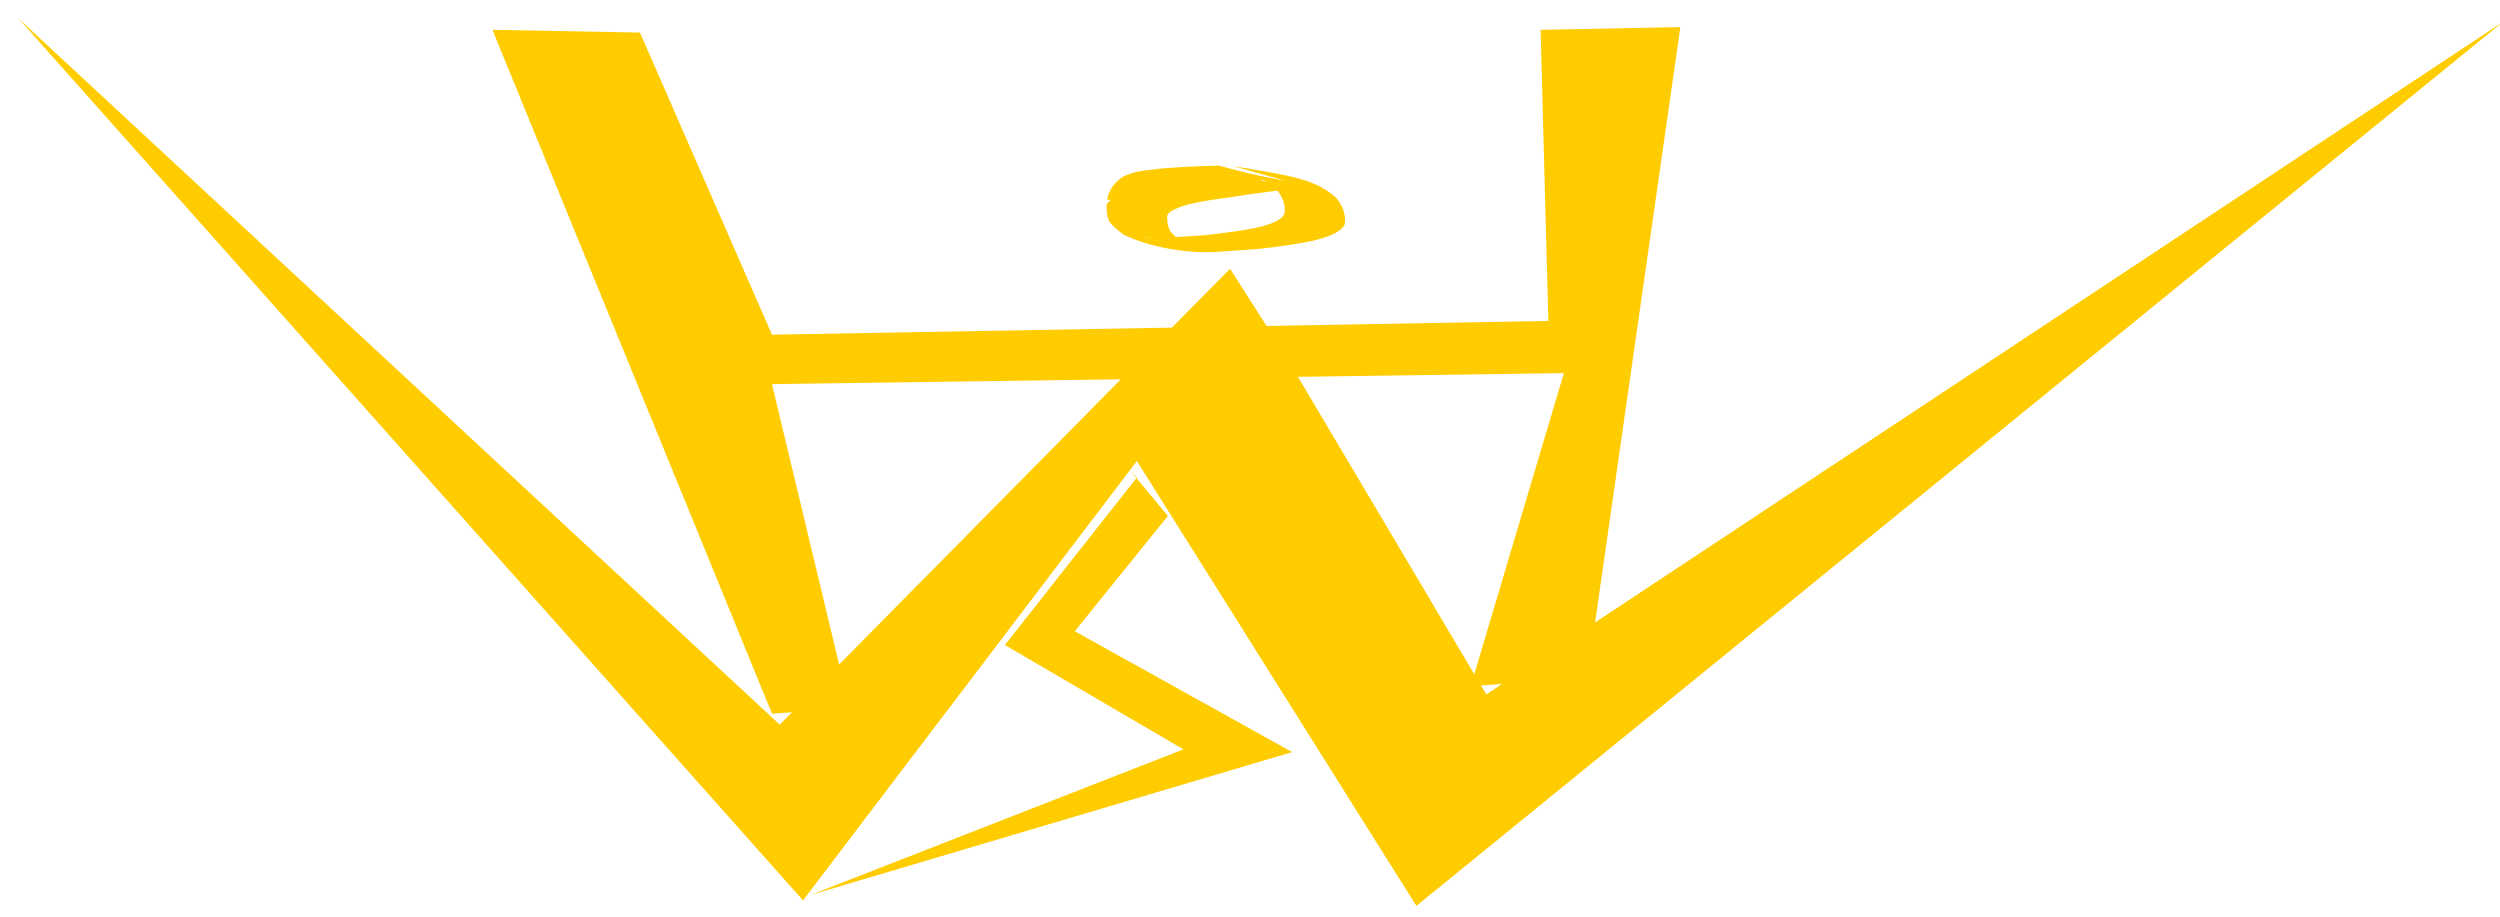 <?xml version="1.0" encoding="UTF-8" standalone="no"?>
<!-- Created with Inkscape (http://www.inkscape.org/) -->

<svg
   width="300mm"
   height="110mm"
   viewBox="0 0 300 110"
   version="1.1"
   id="svg12"
   inkscape:version="1.2.1 (9c6d41e410, 2022-07-14)"
   sodipodi:docname="desenho 6.svg"
   xmlns:inkscape="http://www.inkscape.org/namespaces/inkscape"
   xmlns:sodipodi="http://sodipodi.sourceforge.net/DTD/sodipodi-0.dtd"
   xmlns="http://www.w3.org/2000/svg"
   xmlns:svg="http://www.w3.org/2000/svg">
  <sodipodi:namedview
     id="namedview14"
     pagecolor="#ffffff"
     bordercolor="#000000"
     borderopacity="0.25"
     inkscape:showpageshadow="2"
     inkscape:pageopacity="0.0"
     inkscape:pagecheckerboard="0"
     inkscape:deskcolor="#d1d1d1"
     inkscape:document-units="mm"
     showgrid="false"
     inkscape:zoom="0.82772563"
     inkscape:cx="556.94784"
     inkscape:cy="375.72837"
     inkscape:window-width="1600"
     inkscape:window-height="837"
     inkscape:window-x="-8"
     inkscape:window-y="-8"
     inkscape:window-maximized="1"
     inkscape:current-layer="layer1" />
  <defs
     id="defs9" />
  <g
     inkscape:label="Camada 1"
     inkscape:groupmode="layer"
     id="layer1">
    <g
       id="g500"
       transform="matrix(2.061,0,0,0.729,-2.397,0.614)"
       style="fill:#ffcc00">
      <path
         style="fill:#ffcc00;stroke-width:0.265"
         d="M 2.26,2.26 47.918,147.37 67.356,75.041 83.63,148.274 146.918,2.712 87.699,113.466 75.945,57.411 72.781,43.397 46.562,118.438 Z"
         id="path122" />
      <path
         style="fill:#ffcc00;stroke-width:0.265"
         d="M 29.836,4.068 46.11,116.63 50.63,115.726 46.11,62.384 92.219,60.575 86.795,112.11 93.575,110.753 99,3.616 90.863,4.068 91.315,51.986 46.11,54.247 38.425,4.521 Z"
         id="path124" />
      <path
         style="fill:#ffcc00;stroke-width:0.265"
         d="m 78.205,28.932 -9.493,3.164"
         id="path189" />
      <path
         style="fill:#ffcc00;stroke-width:0.265"
         d="m 68.712,35.712 6.329,-6.329"
         id="path191" />
      <path
         style="fill:#ffcc00;stroke-width:0.265"
         d="m 48.37,146.466 21.699,-23.959 -10.397,-17.178 7.685,-27.575 -0.452,-1.356 2.26,7.685 -5.425,18.986 12.658,19.89 z"
         id="path195" />
      <path
         style="fill:#ffcc00;stroke-width:0.265"
         d="M 66.904,30.74 Z"
         id="path197" />
      <circle
         id="path303"
         style="fill:#ffcc00;stroke:#000000;stroke-width:0.265"
         cx="69.164"
         cy="29.384"
         r="0.06" />
      <circle
         id="path305"
         style="fill:#ffcc00;stroke:#000000;stroke-width:0.265"
         cx="69.164"
         cy="29.384"
         r="0.06" />
      <path
         style="fill:#ffcc00;stroke-width:0.265"
         id="path307"
         d="m 76.069,28.965 c 1.967,1.111 -2.221,-1.256 -2.333,-1.311 -0.194,-0.096 0.34,0.27 0.487,0.429 0.52,0.56 0.832,1.228 1.141,1.915 0.492,1.372 0.647,2.85 0.591,4.301 -0.139,1.062 -0.778,1.814 -1.666,2.353 -0.935,0.536 -1.961,0.921 -2.994,1.223 -0.927,0.161 -1.845,0.346 -2.77,0.525 -0.128,-0.001 -0.258,0.018 -0.385,-0.004 -0.212,-0.037 -0.751,-0.422 -0.561,-0.319 4.678,2.538 3.696,2.433 2.637,1.246 -0.385,-0.599 -0.671,-1.276 -0.873,-1.959 -0.195,-0.812 -0.207,-1.652 -0.224,-2.482 -0.016,-0.761 0.354,-1.201 0.831,-1.73 0.613,-0.584 1.378,-0.931 2.148,-1.256 0.924,-0.295 1.753,-0.791 2.681,-1.077 0.592,-0.249 1.214,-0.398 1.816,-0.618 0,0 -3.275,-2.215 -3.275,-2.215 v 0 c -0.605,0.202 -1.216,0.382 -1.812,0.611 -0.922,0.322 -1.776,0.797 -2.703,1.107 -0.811,0.364 -1.615,0.749 -2.247,1.392 -0.538,0.594 -0.951,1.152 -0.969,1.994 0.011,0.857 0.019,1.72 0.176,2.565 0.173,0.74 0.493,1.419 0.805,2.107 1.147,1.625 3.187,3.075 5.201,2.899 0.93,-0.19 1.869,-0.33 2.789,-0.561 1.053,-0.341 2.103,-0.736 3.051,-1.315 0.959,-0.651 1.67,-1.5 1.844,-2.682 0.086,-1.499 -0.082,-3.027 -0.52,-4.465 -1.235,-3.011 -2.549,-3.547 -5.973,-5.129 0,0 3.107,2.456 3.107,2.456 z" />
      <path
         style="fill:#ffcc00;stroke-width:0.265"
         id="path309"
         d="m 72.103,26.412 c -1.322,0.145 -2.657,0.214 -3.911,0.686 -0.992,0.263 -1.597,0.856 -1.944,1.798 -0.338,0.848 -0.493,1.741 -0.585,2.644 -0.011,0.153 -0.021,0.306 -0.032,0.459 0,0 3.514,1.819 3.514,1.819 v 0 c 0.009,-0.149 0.017,-0.298 0.026,-0.448 0.078,-0.873 0.21,-1.739 0.544,-2.556 0.288,-0.86 0.878,-1.267 1.749,-1.503 1.239,-0.407 2.545,-0.506 3.841,-0.572 0,0 -3.203,-2.327 -3.203,-2.327 z" />
    </g>
  </g>
</svg>
